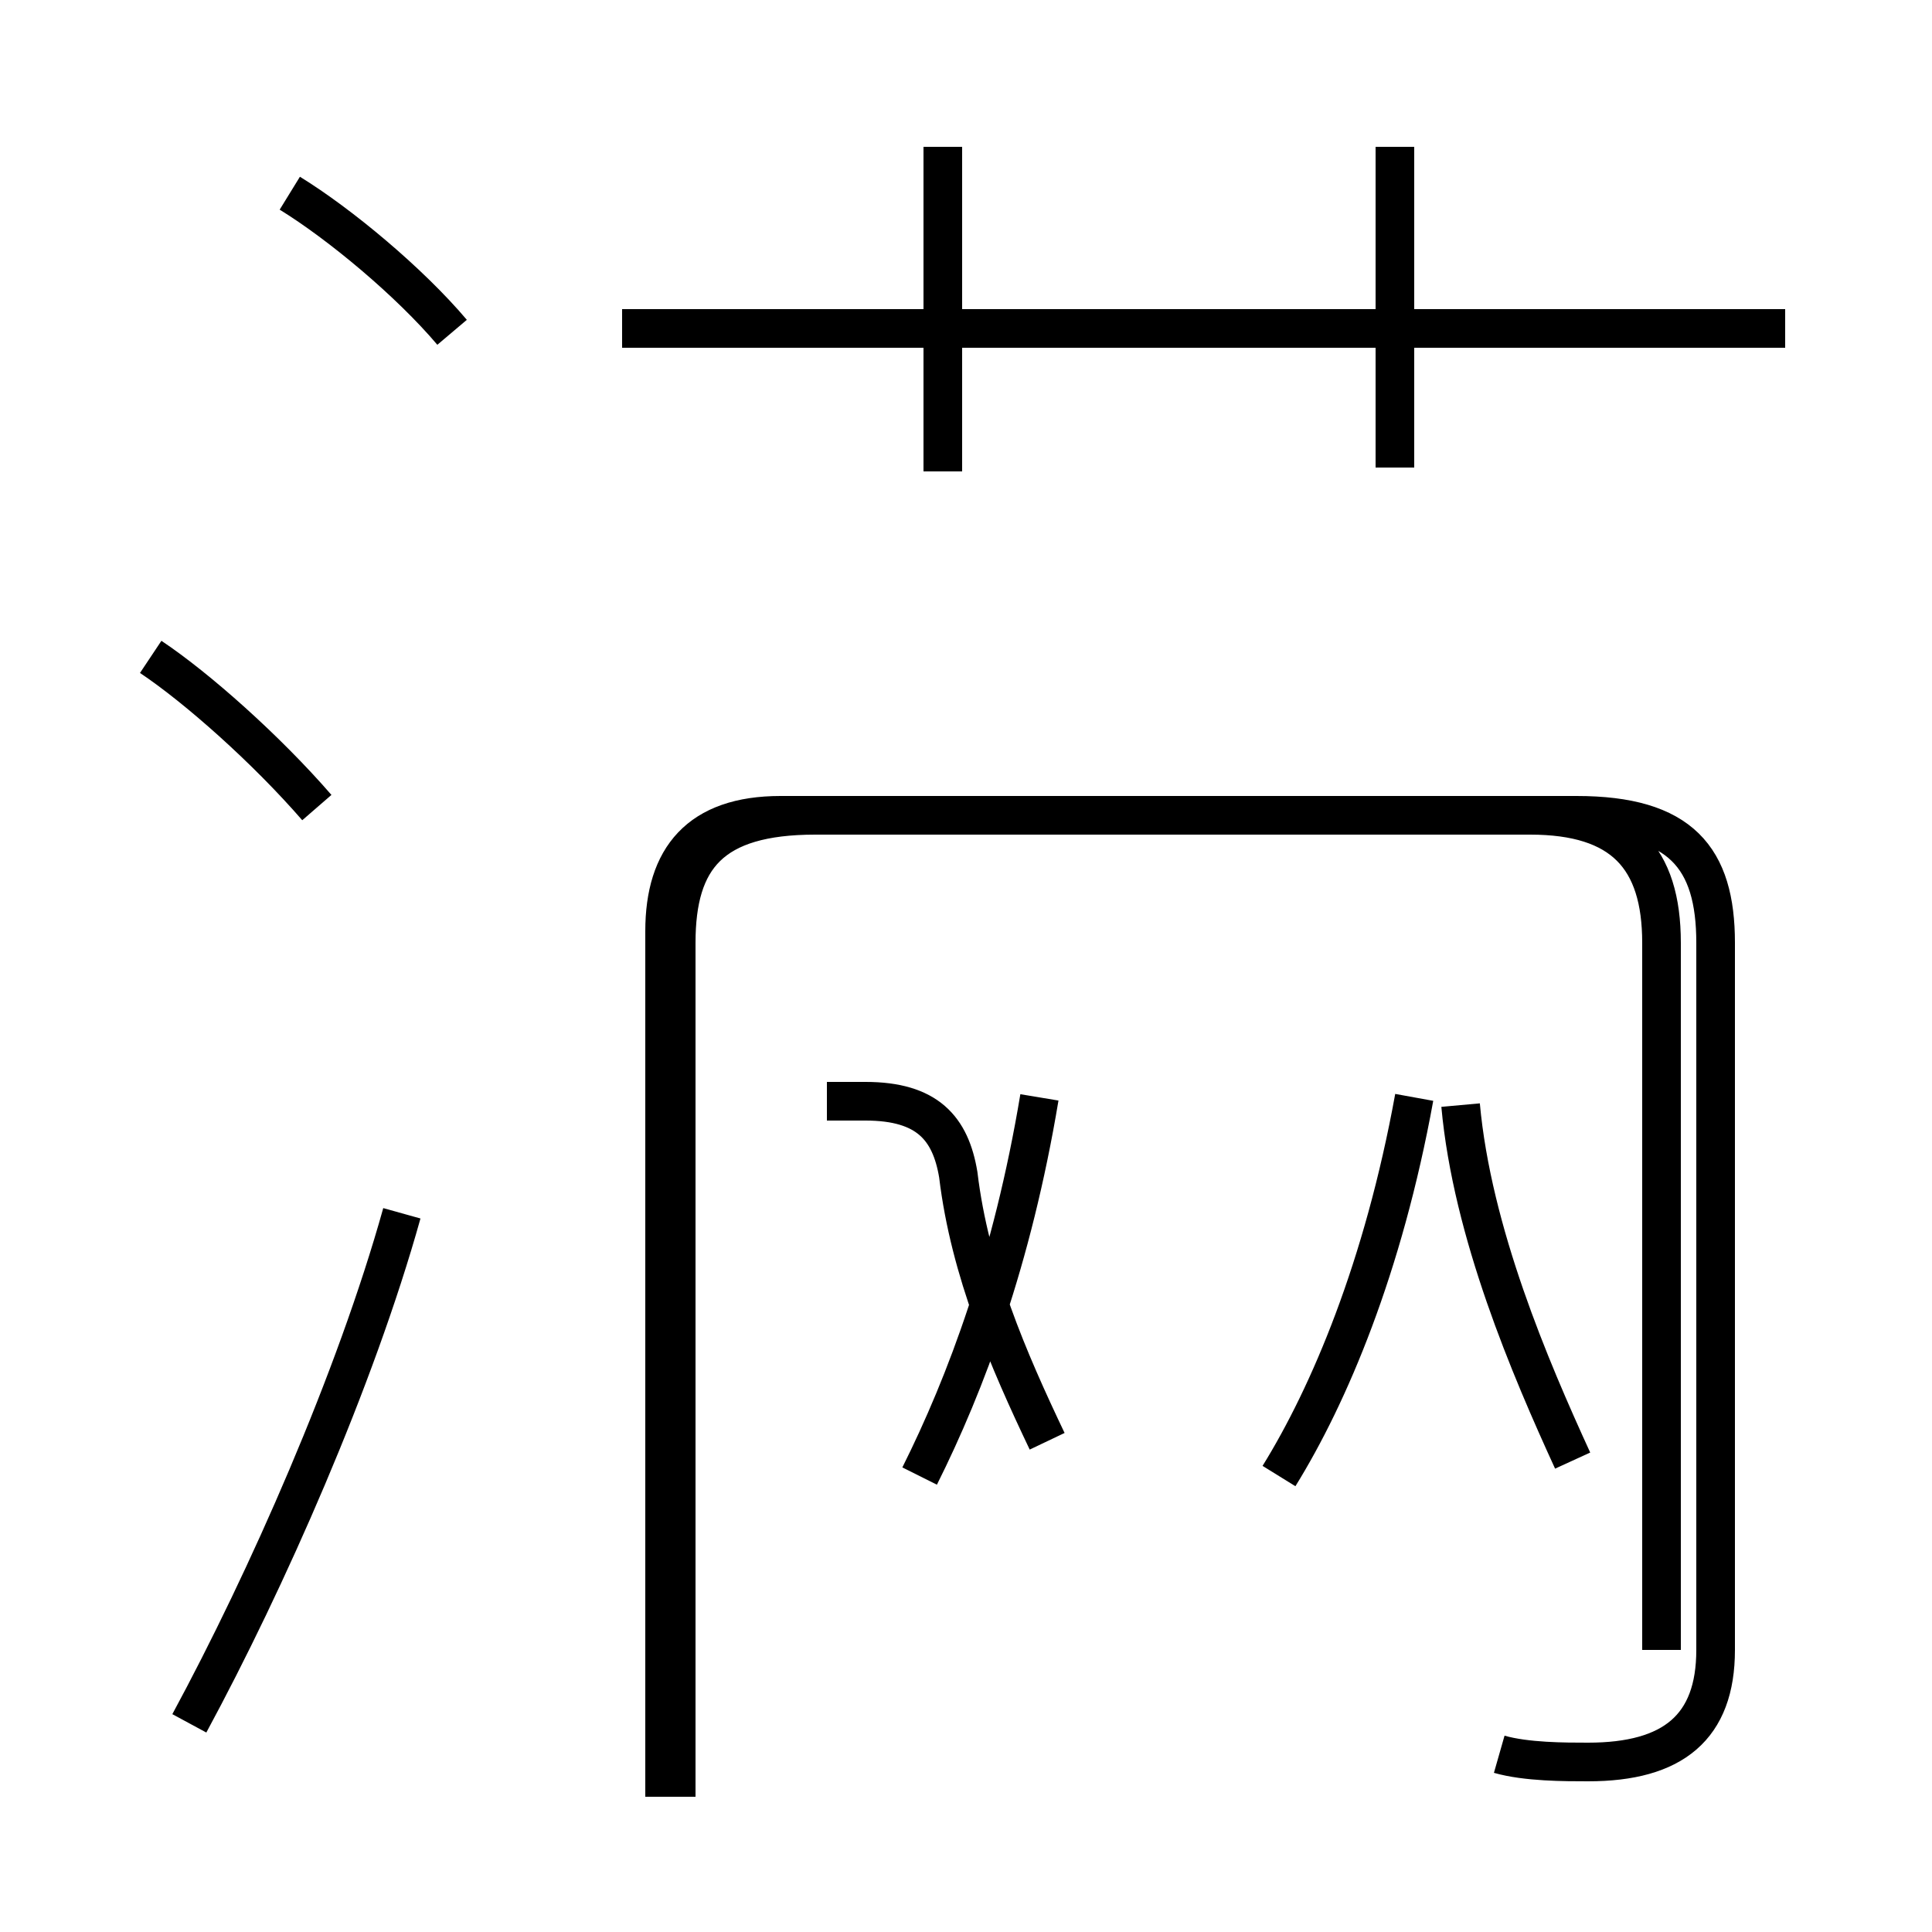 <?xml version='1.0' encoding='utf8'?>
<svg viewBox="0.0 -44.0 50.0 50.0" version="1.1" xmlns="http://www.w3.org/2000/svg">
<rect x="0.0" y="-44.0" width="50.0" height="50.0" fill="#808080" stroke="none"/>
<rect x="-1000" y="-1000" width="2000" height="2000" stroke="white" fill="white"/>
<g style="fill:none; stroke:#000000;  stroke-width:1">
<path d="M 11.7 35.4 C 10.6 36.7 8.8 38.2 7.5 39.0 M 8.2 23.1 C 6.9 24.6 5.1 26.2 3.9 27.0 M 4.9 -0.6 C 6.9 3.1 9.2 8.3 10.4 12.6 M 46.2 35.5 L 16.1 35.5 M 24.4 31.8 L 24.4 40.2 M 36.1 31.9 L 36.1 40.2 M 46.2 35.5 L 16.1 35.5 M 38.8 -1.4 C 39.5 -1.6 40.5 -1.6 41.1 -1.6 C 43.3 -1.6 44.4 -0.7 44.4 1.3 L 44.4 19.6 C 44.4 21.8 43.5 22.9 40.8 22.9 L 21.1 22.9 C 18.4 22.9 17.5 21.8 17.5 19.6 L 17.5 -2.5 M 26.9 15.6 C 26.2 11.4 25.0 8.2 23.8 5.8 M 36.6 15.6 C 35.8 11.2 34.4 7.9 33.1 5.8 M 40.7 6.2 C 39.6 8.6 38.1 12.1 37.8 15.4 M 27.1 6.7 C 26.1 8.8 25.1 11.1 24.8 13.6 C 24.6 14.8 24.0 15.5 22.4 15.5 L 21.4 15.5 M 17.2 -2.5 L 17.2 19.9 C 17.2 21.8 18.1 22.9 20.2 22.9 L 39.6 22.9 C 42.0 22.9 43.0 21.8 43.0 19.6 L 43.0 1.3 " transform="scale(1, -1)" />
</g>
</svg>